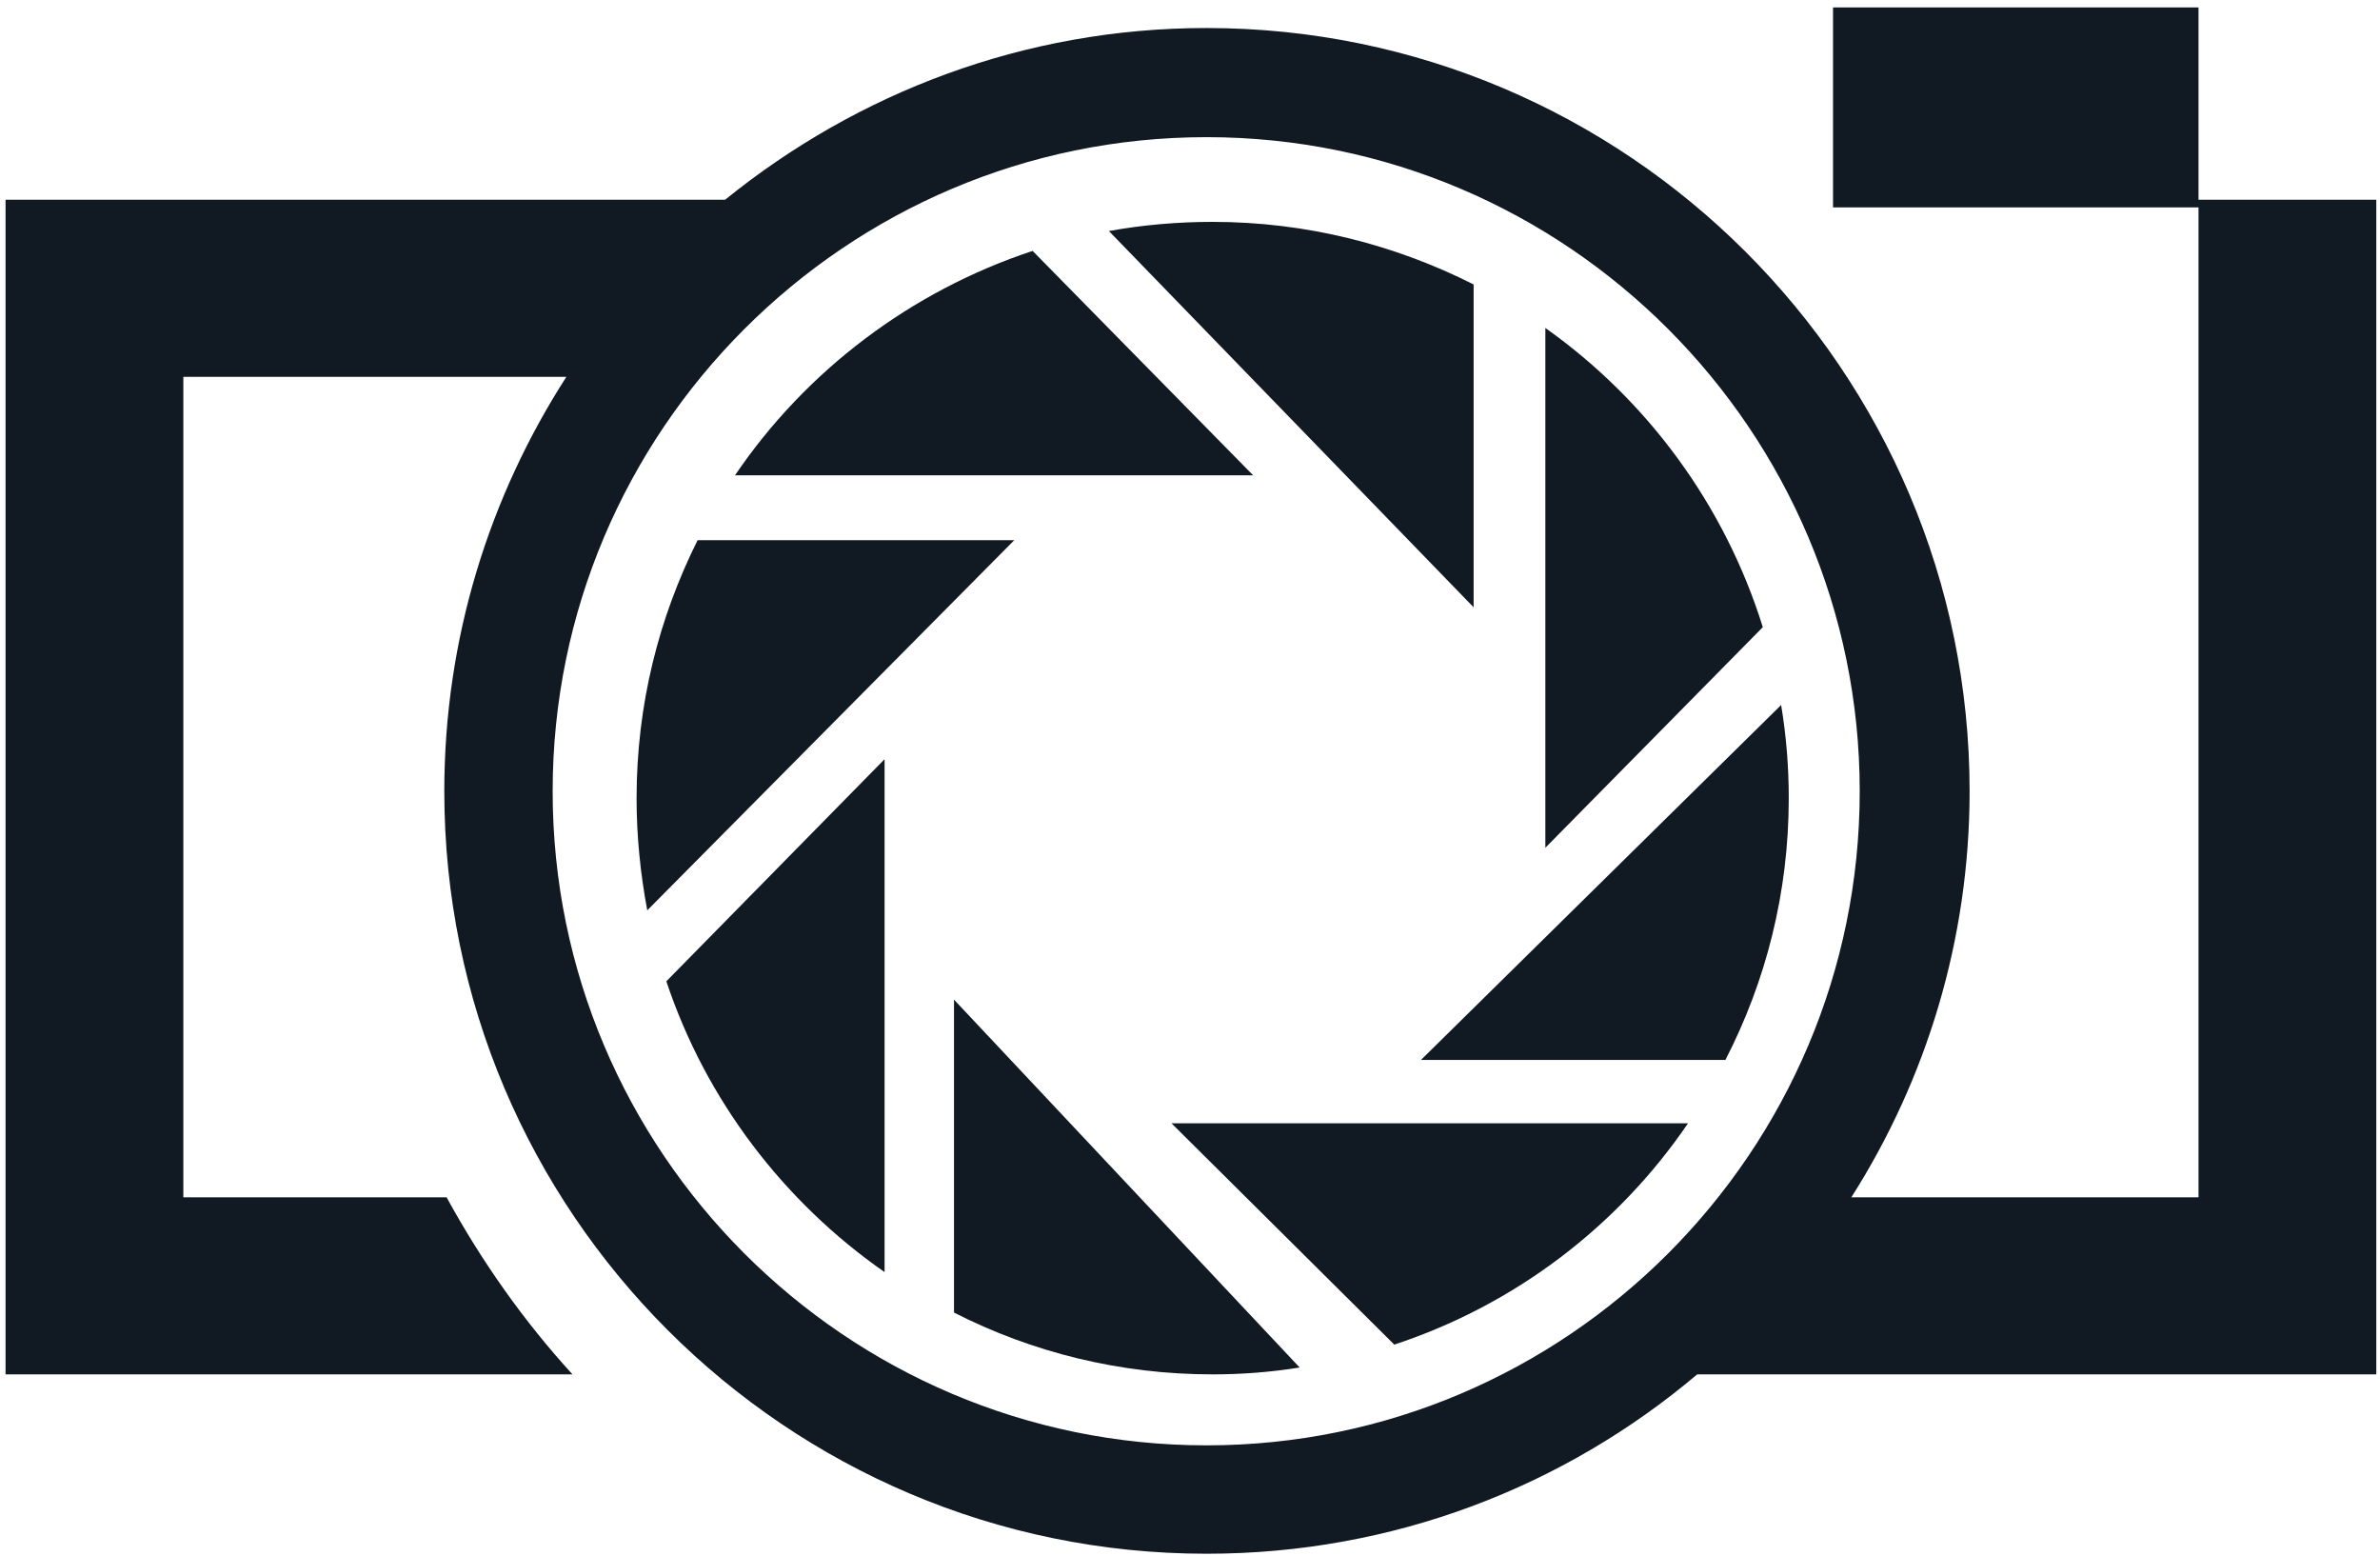 <svg width="257" height="168" viewBox="0 0 257 168" fill="none" xmlns="http://www.w3.org/2000/svg">
<path d="M111.503 27.084C98.32 31.451 87.032 40.02 79.369 51.308H135.315L111.503 27.084Z" fill="#111A23"/>
<path d="M75.332 58.312C71.13 66.716 68.74 76.109 68.74 86.161C68.74 90.281 69.152 94.318 69.894 98.273L109.526 58.312H75.332Z" fill="#111A23"/>
<path d="M159.127 30.709C150.641 26.424 141.083 23.952 130.948 23.952C127.158 23.952 123.368 24.282 119.743 24.941L159.127 65.561V30.709Z" fill="#111A23"/>
<path d="M190.355 67.704C186.235 54.521 177.913 43.233 166.872 35.405V91.516L190.355 67.704Z" fill="#111A23"/>
<path d="M150.558 145.155C163.577 140.871 174.7 132.384 182.28 121.261H126.499L150.558 145.155Z" fill="#111A23"/>
<path d="M103.016 141.695C111.421 145.979 120.896 148.369 130.948 148.369C134.134 148.369 137.265 148.122 140.341 147.627L103.016 107.913V141.695Z" fill="#111A23"/>
<path d="M71.954 105.935C76.238 118.788 84.642 129.747 95.519 137.327V81.958L71.954 105.935Z" fill="#111A23"/>
<path d="M186.317 114.422C190.684 105.935 193.156 96.377 193.156 86.16C193.156 82.755 192.882 79.404 192.332 76.108L153.442 114.422H186.317Z" fill="#111A23"/>
<path fill-rule="evenodd" clip-rule="evenodd" d="M256.6 21.563V148.369H183.269C168.932 160.481 150.476 167.731 130.289 167.731C84.89 167.731 47.977 130.818 47.977 85.419C47.977 68.94 52.838 53.615 61.16 40.679H19.798V129.253H48.224C52.014 136.174 56.546 142.601 61.819 148.369H0.6V21.563H78.298C92.552 10.028 110.597 3.024 130.289 3.024C175.689 3.024 212.684 40.02 212.684 85.419C212.684 101.486 207.987 116.564 199.913 129.253H237.402V22.387H197.935V0.8H237.402V21.563H256.6ZM130.289 156.031C169.179 156.031 200.819 124.309 200.819 85.419C200.819 46.529 169.179 14.807 130.289 14.807C91.317 14.807 59.677 46.529 59.677 85.419C59.677 124.309 91.317 156.031 130.289 156.031Z" fill="#111A23"/>
</svg>
